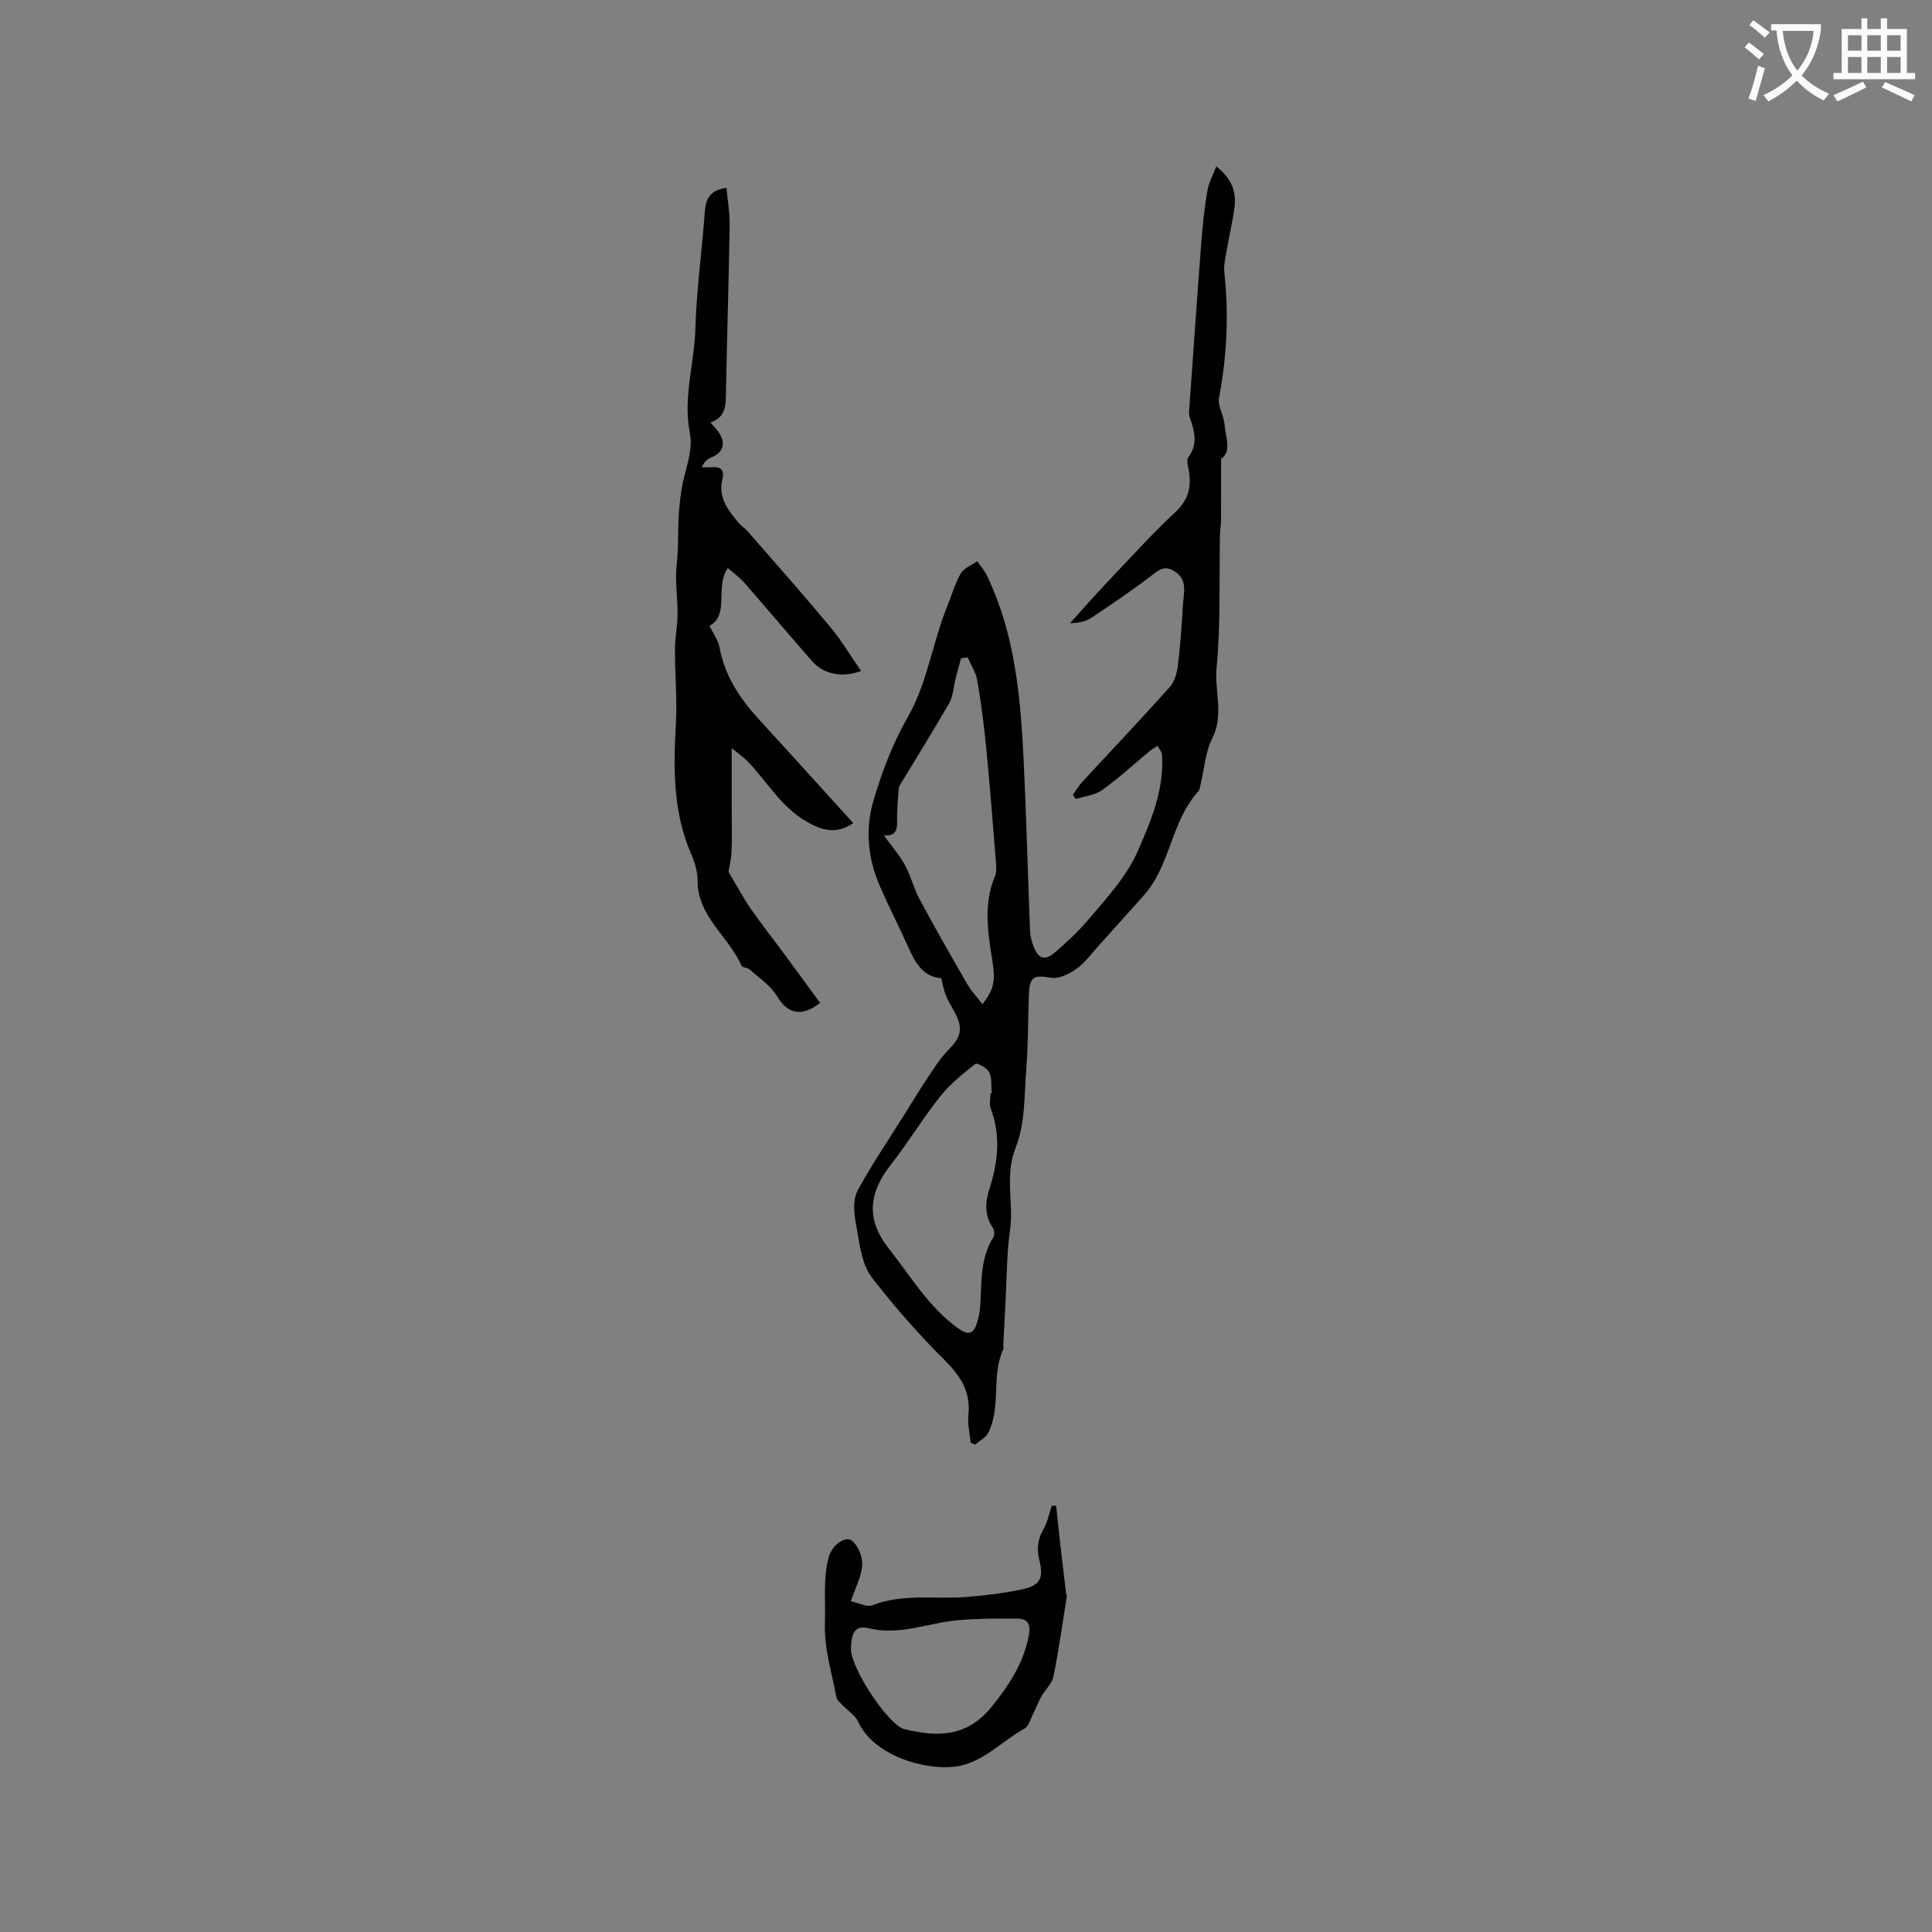 <svg enable-background="new 0 0 400 400" viewBox="0 0 400 400" xmlns="http://www.w3.org/2000/svg"><rect x="0" y="0" width="400" height="400" fill="#808080" stroke="none"/><path d="m362.1 8.8c1.1.8 2.1 1.6 3.1 2.4l-1 1.1c-1.3-1.1-2.3-2-3-2.5zm1.9 4.8c.5.2.9.4 1.4.5-.6 2.3-1.3 4.5-1.9 6.8l-1.5-.5c.8-2.1 1.4-4.3 2-6.8zm-1-9.4c1.3.9 2.4 1.8 3.4 2.5l-1 1.1c-1.4-1.2-2.4-2.1-3.2-2.6zm3.7 2.2v-1.4h10.3v1.2c-.5 3.6-1.8 6.8-4 9.4 1.5 1.6 3.4 2.8 5.7 3.8-.3.4-.7.8-1.1 1.4-2.3-1.1-4.1-2.5-5.6-4.1-1.6 1.6-3.6 3.1-5.9 4.3-.3-.5-.7-.9-1-1.3 2.4-1.1 4.4-2.5 6-4.1-1.9-2.5-3-5.6-3.3-9.3h-1.1zm8.8 0h-6.4c.3 3.3 1.3 6 3 8.2 2-2.3 3.1-5.1 3.4-8.2z" fill="#fbfcfa"/><path d="m385.3 3.8h1.3v2.2h2.8v-2.2h1.3v2.2h4.1v9.1h1.7v1.3h-16.9v-1.3h1.7v-9.1h4.1v-2.2zm.4 13.1.7 1.2c-1.8.9-3.8 1.9-6 2.9-.2-.4-.5-.8-.8-1.3 2.3-1 4.3-1.9 6.1-2.8zm-3.1-6.4h2.8v-3.2h-2.8zm0 4.6h2.8v-3.3h-2.8zm4-4.6h2.8v-3.2h-2.8zm0 4.6h2.8v-3.3h-2.8zm3.7 1.9c2.1.9 4.1 1.8 6.1 2.7l-.7 1.3c-2.2-1.1-4.2-2-6.1-2.9zm3.2-9.7h-2.8v3.2h2.8zm-2.8 7.8h2.8v-3.3h-2.8z" fill="#fbfcfa"/><g fill="#010101"><path d="m252.81 95c0 4.75.01 8.81-.01 12.88-.01.94-.21 1.88-.22 2.82-.18 9.2.17 18.45-.7 27.58-.46 4.85 1.57 9.75-.9 14.61-1.44 2.83-1.63 6.3-2.4 9.47-.12.51-.17 1.14-.5 1.5-5.66 6.23-5.72 15.39-11.35 21.62-3.11 3.45-6.19 6.92-9.3 10.36-1.49 1.64-2.83 3.52-4.6 4.78-1.48 1.05-3.62 2.08-5.24 1.81-3.59-.61-4.45-.26-4.58 3.63-.17 4.97-.12 9.96-.51 14.91-.44 5.59-.2 11.57-2.21 16.61-2.35 5.89-.35 11.5-1.18 17.18-.68 4.67-.64 9.45-.9 14.18-.18 3.21-.34 6.42-.5 9.64-.01.21.14.46.07.62-2.64 5.54-.41 11.97-3.18 17.44-.51 1.01-1.77 1.64-2.69 2.44-.32-.13-.63-.26-.95-.38-.18-1.93-.68-3.89-.47-5.78.54-4.97-1.81-8.25-5.19-11.6-5.23-5.2-10.11-10.82-14.65-16.64-2.1-2.68-2.56-6.25-3.18-9.82-.56-3.2-1.2-6.06.28-8.74 2.98-5.36 6.42-10.46 9.68-15.66 1.56-2.5 3.09-5.02 4.72-7.46 1.27-1.89 2.49-3.88 4.08-5.49 2.82-2.84 3.24-4.57 1.35-8.09-.6-1.12-1.3-2.2-1.77-3.37-.42-1.04-.59-2.18-.94-3.52-3.66-.28-5.29-3.03-6.69-6.15-1.97-4.42-4.21-8.72-6.12-13.17-2.42-5.64-2.93-11.68-1.22-17.45 1.75-5.91 3.98-11.83 7.03-17.15 4.14-7.22 5.15-15.38 8.17-22.89.95-2.35 1.64-4.84 2.89-7.02.64-1.11 2.23-1.68 3.4-2.49.66.96 1.47 1.85 1.97 2.89 6.81 14.15 7.25 29.44 7.91 44.67.42 9.62.66 19.25 1.05 28.87.05 1.14.33 2.32.76 3.39 1.02 2.55 2.37 2.93 4.49 1.08 2.38-2.07 4.73-4.23 6.76-6.64 3.8-4.51 7.93-8.85 10.33-14.33 2.77-6.34 5.47-12.77 4.97-19.94-.04-.61-.61-1.19-.93-1.78-.56.38-1.17.72-1.69 1.15-3.24 2.69-6.35 5.57-9.76 8.01-1.5 1.07-3.62 1.26-5.46 1.85-.2-.3-.39-.59-.59-.89.61-.86 1.14-1.79 1.85-2.56 6.04-6.55 12.17-13.01 18.12-19.64 1-1.11 1.55-2.87 1.74-4.41.52-4.18.82-8.39 1.05-12.6.14-2.53 1.14-5.36-1.85-7.12-1.43-.85-2.44-.73-3.91.4-4.26 3.3-8.73 6.33-13.22 9.32-1.21.81-2.79 1.07-4.37 1.09 2.48-2.75 4.91-5.55 7.46-8.23 4.74-5 9.37-10.12 14.39-14.82 2.6-2.44 3.25-5.01 2.79-8.24-.15-1.03-.63-2.42-.16-3.05 2.02-2.71 1.31-5.36.34-8.1-.14-.39-.22-.84-.19-1.25.84-11.83 1.65-23.65 2.56-35.47.26-3.46.65-6.93 1.23-10.35.28-1.65 1.15-3.2 1.85-5.05 3.24 2.49 4.19 5.31 3.76 8.55-.4 3.03-1.14 6.02-1.65 9.04-.25 1.45-.6 2.96-.44 4.4.95 8.72.52 17.33-1.1 25.95-.31 1.67.98 3.58 1.13 5.41.21 2.71 1.56 5.73-.71 7.19zm-47.74 131.38c.08 0 .16-.01.24-.01-.12-1.47.1-3.11-.49-4.35-.42-.89-2.53-2.03-2.87-1.76-2.59 2.04-5.23 4.15-7.27 6.71-3.6 4.53-6.61 9.53-10.19 14.09-4.7 5.99-5.22 11.45-.42 17.51 4.54 5.75 8.29 12.21 14.5 16.59 1.8 1.27 2.83.94 3.46-.6.66-1.61.91-3.47.98-5.24.2-4.55.1-9.12 2.68-13.2.29-.46.17-1.49-.16-1.98-1.73-2.54-1.56-5.25-.7-7.92 1.8-5.56 2.41-11.07.29-16.71-.35-.91-.05-2.08-.05-3.13zm-22.08-53.43c1.68 2.32 3.28 4.15 4.42 6.24 1.19 2.17 1.74 4.68 2.91 6.86 3.2 5.95 6.54 11.82 9.92 17.67.85 1.47 2.06 2.74 3.17 4.18 2.28-2.98 2.77-4.54 2.04-9.07-.95-5.89-1.87-11.7.56-17.48.35-.83.26-1.89.19-2.83-.64-7.97-1.26-15.95-2.04-23.9-.45-4.62-1.05-9.23-1.84-13.81-.28-1.64-1.31-3.16-2-4.73-.45.08-.9.16-1.36.23-.39 1.45-.79 2.89-1.16 4.35-.41 1.62-.45 3.45-1.24 4.84-3.27 5.71-6.77 11.3-10.17 16.93-.15.25-.3.54-.32.82-.14 2.27-.39 4.55-.33 6.82.07 1.94-.46 3.08-2.75 2.88z"/><path d="m150.83 180.51c1.67 2.79 2.99 5.29 4.59 7.61 2.16 3.13 4.53 6.11 6.79 9.17 2.54 3.45 5.06 6.91 7.58 10.35-3.96 3.08-6.8 2.16-8.91-1.38-1.31-2.2-3.7-3.77-5.68-5.55-.44-.4-1.5-.35-1.68-.76-2.64-6.09-9.13-10.17-9.1-17.69.01-1.84-.61-3.8-1.35-5.52-3.79-8.74-3.64-17.85-3.13-27.09.28-5.04-.21-10.11-.2-15.17.01-2.38.51-4.76.54-7.15.03-2.62-.3-5.25-.31-7.87-.01-1.88.29-3.77.37-5.65.09-2.26.04-4.52.16-6.78.11-1.89.31-3.78.6-5.65.61-3.89 2.47-7.99 1.75-11.59-1.5-7.44.91-14.42 1.11-21.62.23-8.14 1.39-16.26 1.97-24.4.19-2.7 1.14-4.41 4.48-4.88.23 2.59.7 5.18.66 7.75-.18 11.44-.55 22.89-.76 34.33-.05 2.7.12 5.36-3.21 6.5.77.93 1.45 1.57 1.91 2.34 1.29 2.19.57 3.99-1.74 4.89-.82.32-1.52.96-1.97 2.04.71 0 1.42.05 2.12-.01 1.87-.17 2.59.66 2.15 2.46-.96 3.89 1.26 6.56 3.49 9.21.47.56 1.15.93 1.63 1.48 5.76 6.62 11.59 13.19 17.21 19.93 2.33 2.8 4.21 5.98 6.38 9.1-3.86 1.47-7.74.69-10.06-1.94-4.77-5.4-9.4-10.93-14.14-16.35-.97-1.11-2.21-1.97-3.4-3.02-2.75 4.05.48 9.56-3.78 11.99.69 1.44 1.77 2.86 2.06 4.42 1.1 5.96 4.26 10.67 8.25 15.02 6.5 7.08 12.94 14.22 19.45 21.39-3.62 2.41-6.51 1.47-9.55-.25-5.42-3.09-8.28-8.34-12.34-12.56-.77-.8-1.71-1.43-3.28-2.73v12.75c0 2.86.09 5.73-.03 8.59-.07 1.7-.49 3.38-.63 4.29z"/><path d="m176.15 331.52c1.59.33 3.3 1.28 4.46.83 6.48-2.52 13.21-1.15 19.8-1.74 3.78-.34 7.59-.75 11.29-1.58 3.69-.82 4.4-2.26 3.49-6-.56-2.28-.38-4.26.82-6.34.86-1.49 1.18-3.28 1.74-4.93.31-.01.61-.01.92-.02.25 2.33.47 4.67.74 7 .42 3.72.87 7.44 1.31 11.16.02.21.18.42.15.61-.88 5.55-1.66 11.12-2.77 16.62-.29 1.45-1.68 2.65-2.45 4.03-.68 1.22-1.18 2.54-1.81 3.79-.52 1.02-.87 2.45-1.73 2.93-4.84 2.71-8.82 7.28-14.6 7.91-6.36.7-16.66-2.4-19.82-9.3-.63-1.37-2.19-2.31-3.29-3.48-.46-.49-1.12-1.01-1.23-1.6-.94-5.13-2.58-10-2.38-15.52.16-4.52-.42-9.06.8-13.55.63-2.3 3.35-4.51 4.84-3.32 1.28 1.02 2.18 3.36 2.08 5.05-.15 2.33-1.39 4.59-2.36 7.45zm.04 9.91c-.01 3.84 7.1 14.8 10.68 16.45.09.04.2.06.3.09 7.23 1.82 13.2 1.51 18.13-4.59 3.52-4.35 6.6-8.97 7.69-14.7.46-2.42-.16-3.56-2.42-3.57-4.09-.03-8.19-.02-12.26.34-6.14.55-12.02 3.23-18.43 1.67-2.75-.67-3.68.76-3.69 4.31z"/></g></svg>